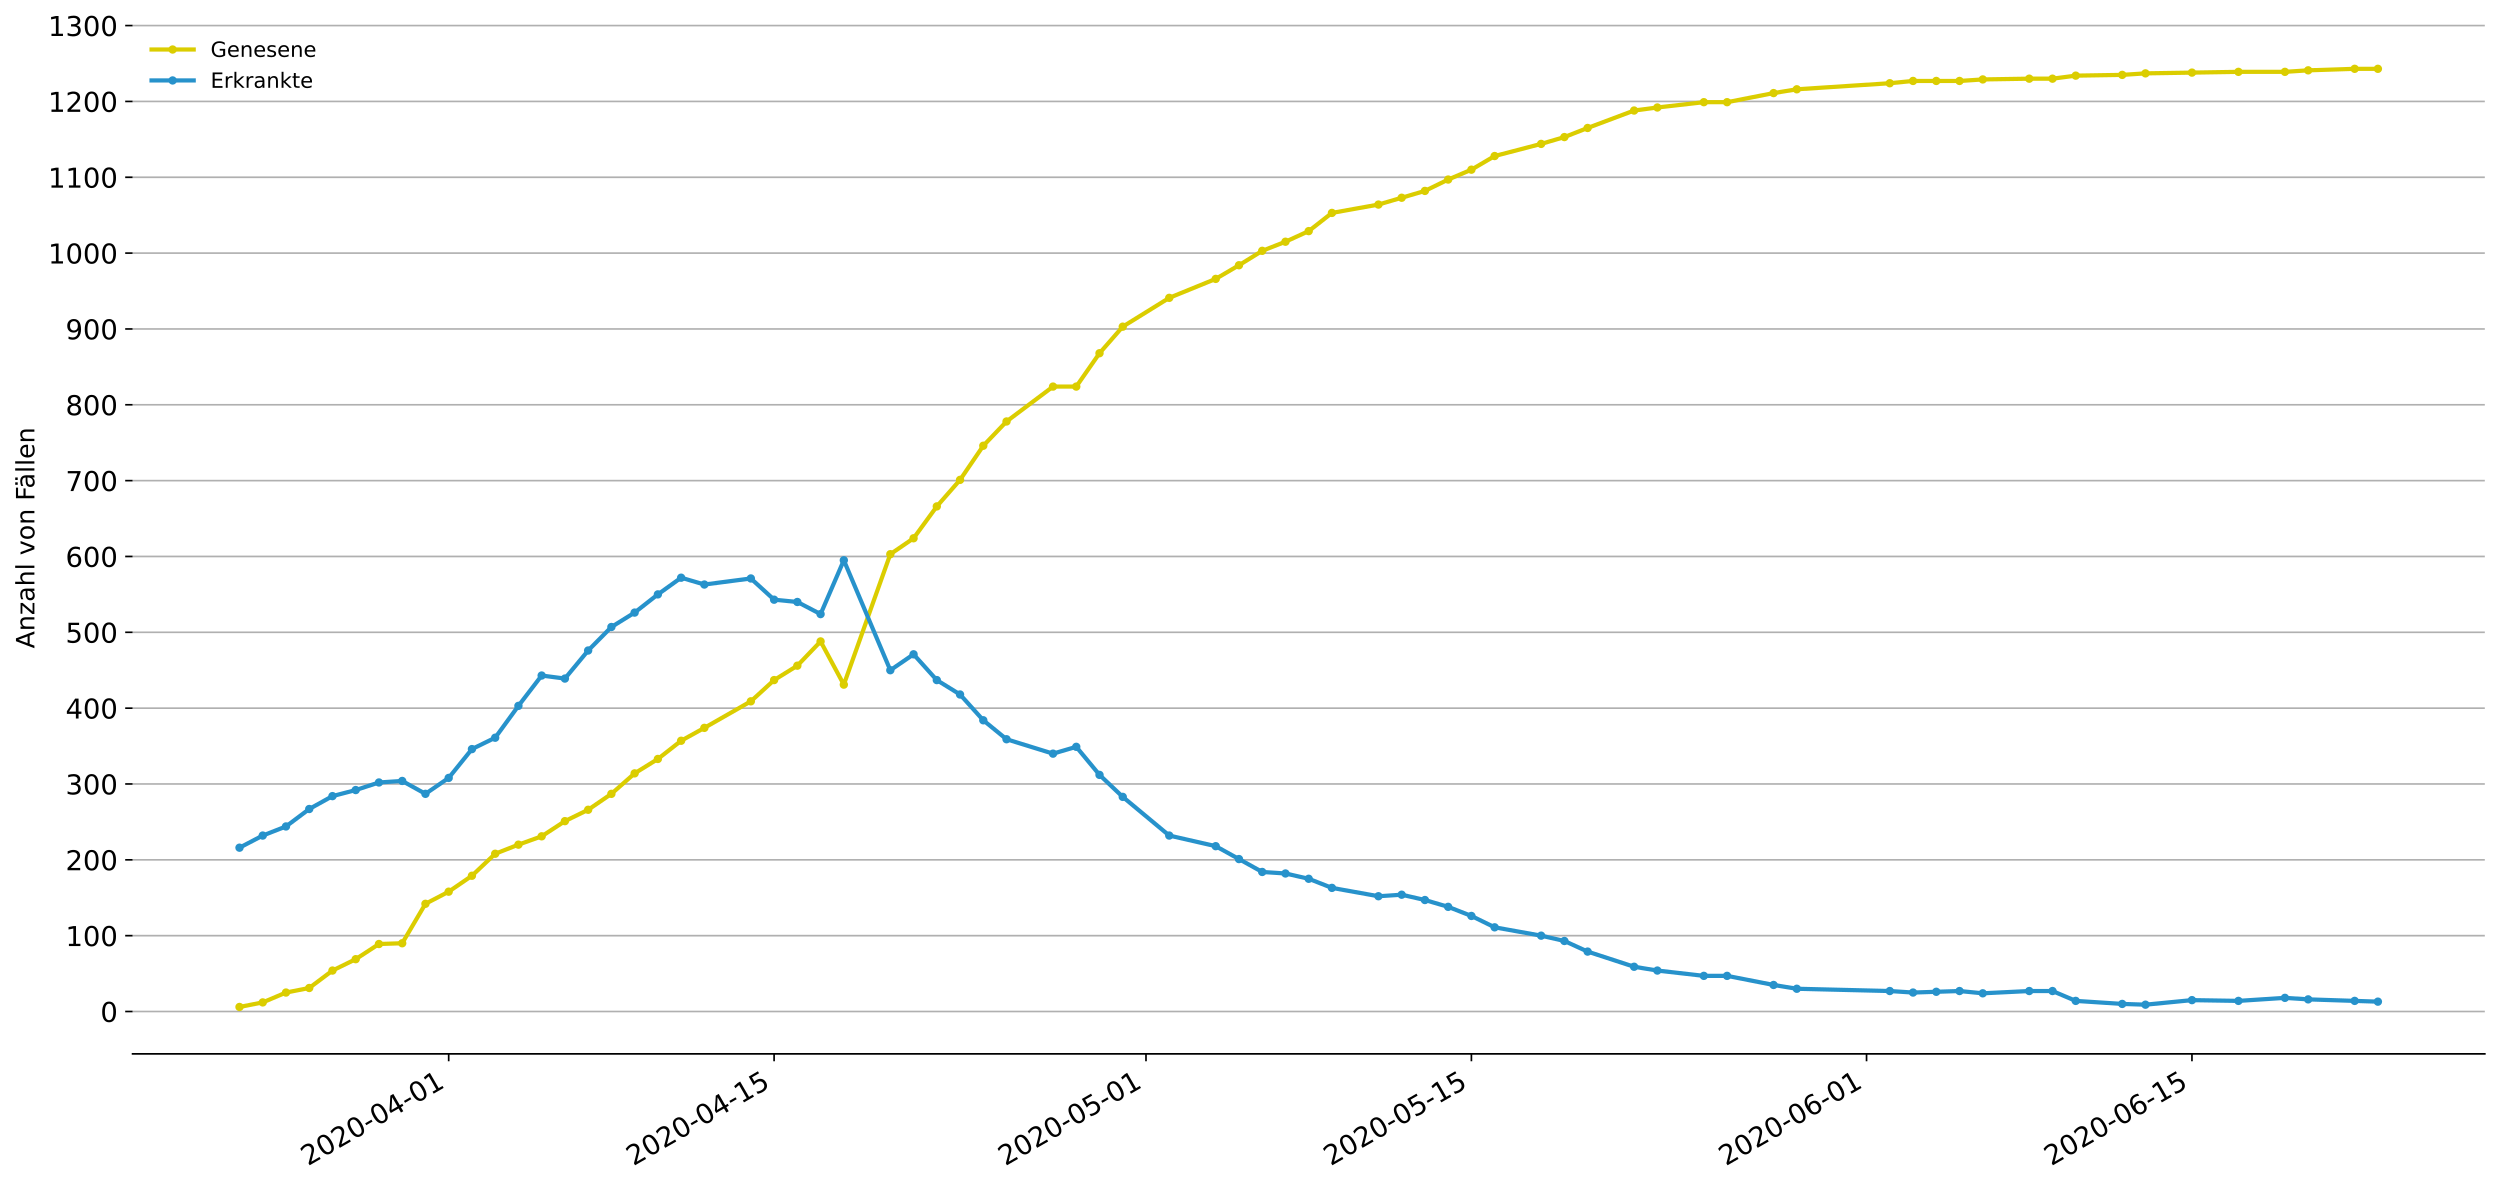 <?xml version="1.0" encoding="utf-8" standalone="no"?>
<!DOCTYPE svg PUBLIC "-//W3C//DTD SVG 1.1//EN"
  "http://www.w3.org/Graphics/SVG/1.1/DTD/svg11.dtd">
<!-- Created with matplotlib (https://matplotlib.org/) -->
<svg height="562.865pt" version="1.1" viewBox="0 0 1186.099 562.865" width="1186.099pt" xmlns="http://www.w3.org/2000/svg" xmlns:xlink="http://www.w3.org/1999/xlink">
 <defs>
  <style type="text/css">
*{stroke-linecap:butt;stroke-linejoin:round;}
  </style>
 </defs>
 <g id="figure_1">
  <g id="patch_1">
   <path d="M 0 562.865 
L 1186.099 562.865 
L 1186.099 0 
L 0 0 
z
" style="fill:#ffffff;"/>
  </g>
  <g id="axes_1">
   <g id="patch_2">
    <path d="M 62.899 499.994 
L 1178.899 499.994 
L 1178.899 10.394 
L 62.899 10.394 
z
" style="fill:#ffffff;"/>
   </g>
   <g id="matplotlib.axis_1">
    <g id="xtick_1">
     <g id="line2d_1">
      <defs>
       <path d="M 0 0 
L 0 3.5 
" id="me8a13b456d" style="stroke:#000000;stroke-width:0.8;"/>
      </defs>
      <g>
       <use style="stroke:#000000;stroke-width:0.8;" x="212.875" xlink:href="#me8a13b456d" y="499.994"/>
      </g>
     </g>
     <g id="text_1">
      <!-- 2020-04-01 -->
      <defs>
       <path d="M 19.188 8.297 
L 53.609 8.297 
L 53.609 0 
L 7.328 0 
L 7.328 8.297 
Q 12.938 14.109 22.625 23.891 
Q 32.328 33.688 34.812 36.531 
Q 39.547 41.844 41.422 45.531 
Q 43.312 49.219 43.312 52.781 
Q 43.312 58.594 39.234 62.25 
Q 35.156 65.922 28.609 65.922 
Q 23.969 65.922 18.812 64.312 
Q 13.672 62.703 7.812 59.422 
L 7.812 69.391 
Q 13.766 71.781 18.938 73 
Q 24.125 74.219 28.422 74.219 
Q 39.75 74.219 46.484 68.547 
Q 53.219 62.891 53.219 53.422 
Q 53.219 48.922 51.531 44.891 
Q 49.859 40.875 45.406 35.406 
Q 44.188 33.984 37.641 27.219 
Q 31.109 20.453 19.188 8.297 
z
" id="DejaVuSans-50"/>
       <path d="M 31.781 66.406 
Q 24.172 66.406 20.328 58.906 
Q 16.5 51.422 16.5 36.375 
Q 16.5 21.391 20.328 13.891 
Q 24.172 6.391 31.781 6.391 
Q 39.453 6.391 43.281 13.891 
Q 47.125 21.391 47.125 36.375 
Q 47.125 51.422 43.281 58.906 
Q 39.453 66.406 31.781 66.406 
z
M 31.781 74.219 
Q 44.047 74.219 50.516 64.516 
Q 56.984 54.828 56.984 36.375 
Q 56.984 17.969 50.516 8.266 
Q 44.047 -1.422 31.781 -1.422 
Q 19.531 -1.422 13.062 8.266 
Q 6.594 17.969 6.594 36.375 
Q 6.594 54.828 13.062 64.516 
Q 19.531 74.219 31.781 74.219 
z
" id="DejaVuSans-48"/>
       <path d="M 4.891 31.391 
L 31.203 31.391 
L 31.203 23.391 
L 4.891 23.391 
z
" id="DejaVuSans-45"/>
       <path d="M 37.797 64.312 
L 12.891 25.391 
L 37.797 25.391 
z
M 35.203 72.906 
L 47.609 72.906 
L 47.609 25.391 
L 58.016 25.391 
L 58.016 17.188 
L 47.609 17.188 
L 47.609 0 
L 37.797 0 
L 37.797 17.188 
L 4.891 17.188 
L 4.891 26.703 
z
" id="DejaVuSans-52"/>
       <path d="M 12.406 8.297 
L 28.516 8.297 
L 28.516 63.922 
L 10.984 60.406 
L 10.984 69.391 
L 28.422 72.906 
L 38.281 72.906 
L 38.281 8.297 
L 54.391 8.297 
L 54.391 0 
L 12.406 0 
z
" id="DejaVuSans-49"/>
      </defs>
      <g transform="translate(146.095 553.324)rotate(-30)scale(0.13 -0.13)">
       <use xlink:href="#DejaVuSans-50"/>
       <use x="63.623" xlink:href="#DejaVuSans-48"/>
       <use x="127.246" xlink:href="#DejaVuSans-50"/>
       <use x="190.869" xlink:href="#DejaVuSans-48"/>
       <use x="254.492" xlink:href="#DejaVuSans-45"/>
       <use x="290.576" xlink:href="#DejaVuSans-48"/>
       <use x="354.199" xlink:href="#DejaVuSans-52"/>
       <use x="417.822" xlink:href="#DejaVuSans-45"/>
       <use x="453.906" xlink:href="#DejaVuSans-48"/>
       <use x="517.529" xlink:href="#DejaVuSans-49"/>
      </g>
     </g>
    </g>
    <g id="xtick_2">
     <g id="line2d_2">
      <g>
       <use style="stroke:#000000;stroke-width:0.8;" x="367.262" xlink:href="#me8a13b456d" y="499.994"/>
      </g>
     </g>
     <g id="text_2">
      <!-- 2020-04-15 -->
      <defs>
       <path d="M 10.797 72.906 
L 49.516 72.906 
L 49.516 64.594 
L 19.828 64.594 
L 19.828 46.734 
Q 21.969 47.469 24.109 47.828 
Q 26.266 48.188 28.422 48.188 
Q 40.625 48.188 47.75 41.5 
Q 54.891 34.812 54.891 23.391 
Q 54.891 11.625 47.562 5.094 
Q 40.234 -1.422 26.906 -1.422 
Q 22.312 -1.422 17.547 -0.641 
Q 12.797 0.141 7.719 1.703 
L 7.719 11.625 
Q 12.109 9.234 16.797 8.062 
Q 21.484 6.891 26.703 6.891 
Q 35.156 6.891 40.078 11.328 
Q 45.016 15.766 45.016 23.391 
Q 45.016 31 40.078 35.438 
Q 35.156 39.891 26.703 39.891 
Q 22.75 39.891 18.812 39.016 
Q 14.891 38.141 10.797 36.281 
z
" id="DejaVuSans-53"/>
      </defs>
      <g transform="translate(300.482 553.324)rotate(-30)scale(0.13 -0.13)">
       <use xlink:href="#DejaVuSans-50"/>
       <use x="63.623" xlink:href="#DejaVuSans-48"/>
       <use x="127.246" xlink:href="#DejaVuSans-50"/>
       <use x="190.869" xlink:href="#DejaVuSans-48"/>
       <use x="254.492" xlink:href="#DejaVuSans-45"/>
       <use x="290.576" xlink:href="#DejaVuSans-48"/>
       <use x="354.199" xlink:href="#DejaVuSans-52"/>
       <use x="417.822" xlink:href="#DejaVuSans-45"/>
       <use x="453.906" xlink:href="#DejaVuSans-49"/>
       <use x="517.529" xlink:href="#DejaVuSans-53"/>
      </g>
     </g>
    </g>
    <g id="xtick_3">
     <g id="line2d_3">
      <g>
       <use style="stroke:#000000;stroke-width:0.8;" x="543.705" xlink:href="#me8a13b456d" y="499.994"/>
      </g>
     </g>
     <g id="text_3">
      <!-- 2020-05-01 -->
      <g transform="translate(476.925 553.324)rotate(-30)scale(0.13 -0.13)">
       <use xlink:href="#DejaVuSans-50"/>
       <use x="63.623" xlink:href="#DejaVuSans-48"/>
       <use x="127.246" xlink:href="#DejaVuSans-50"/>
       <use x="190.869" xlink:href="#DejaVuSans-48"/>
       <use x="254.492" xlink:href="#DejaVuSans-45"/>
       <use x="290.576" xlink:href="#DejaVuSans-48"/>
       <use x="354.199" xlink:href="#DejaVuSans-53"/>
       <use x="417.822" xlink:href="#DejaVuSans-45"/>
       <use x="453.906" xlink:href="#DejaVuSans-48"/>
       <use x="517.529" xlink:href="#DejaVuSans-49"/>
      </g>
     </g>
    </g>
    <g id="xtick_4">
     <g id="line2d_4">
      <g>
       <use style="stroke:#000000;stroke-width:0.8;" x="698.092" xlink:href="#me8a13b456d" y="499.994"/>
      </g>
     </g>
     <g id="text_4">
      <!-- 2020-05-15 -->
      <g transform="translate(631.312 553.324)rotate(-30)scale(0.13 -0.13)">
       <use xlink:href="#DejaVuSans-50"/>
       <use x="63.623" xlink:href="#DejaVuSans-48"/>
       <use x="127.246" xlink:href="#DejaVuSans-50"/>
       <use x="190.869" xlink:href="#DejaVuSans-48"/>
       <use x="254.492" xlink:href="#DejaVuSans-45"/>
       <use x="290.576" xlink:href="#DejaVuSans-48"/>
       <use x="354.199" xlink:href="#DejaVuSans-53"/>
       <use x="417.822" xlink:href="#DejaVuSans-45"/>
       <use x="453.906" xlink:href="#DejaVuSans-49"/>
       <use x="517.529" xlink:href="#DejaVuSans-53"/>
      </g>
     </g>
    </g>
    <g id="xtick_5">
     <g id="line2d_5">
      <g>
       <use style="stroke:#000000;stroke-width:0.8;" x="885.563" xlink:href="#me8a13b456d" y="499.994"/>
      </g>
     </g>
     <g id="text_5">
      <!-- 2020-06-01 -->
      <defs>
       <path d="M 33.016 40.375 
Q 26.375 40.375 22.484 35.828 
Q 18.609 31.297 18.609 23.391 
Q 18.609 15.531 22.484 10.953 
Q 26.375 6.391 33.016 6.391 
Q 39.656 6.391 43.531 10.953 
Q 47.406 15.531 47.406 23.391 
Q 47.406 31.297 43.531 35.828 
Q 39.656 40.375 33.016 40.375 
z
M 52.594 71.297 
L 52.594 62.312 
Q 48.875 64.062 45.094 64.984 
Q 41.312 65.922 37.594 65.922 
Q 27.828 65.922 22.672 59.328 
Q 17.531 52.734 16.797 39.406 
Q 19.672 43.656 24.016 45.922 
Q 28.375 48.188 33.594 48.188 
Q 44.578 48.188 50.953 41.516 
Q 57.328 34.859 57.328 23.391 
Q 57.328 12.156 50.688 5.359 
Q 44.047 -1.422 33.016 -1.422 
Q 20.359 -1.422 13.672 8.266 
Q 6.984 17.969 6.984 36.375 
Q 6.984 53.656 15.188 63.938 
Q 23.391 74.219 37.203 74.219 
Q 40.922 74.219 44.703 73.484 
Q 48.484 72.75 52.594 71.297 
z
" id="DejaVuSans-54"/>
      </defs>
      <g transform="translate(818.782 553.324)rotate(-30)scale(0.13 -0.13)">
       <use xlink:href="#DejaVuSans-50"/>
       <use x="63.623" xlink:href="#DejaVuSans-48"/>
       <use x="127.246" xlink:href="#DejaVuSans-50"/>
       <use x="190.869" xlink:href="#DejaVuSans-48"/>
       <use x="254.492" xlink:href="#DejaVuSans-45"/>
       <use x="290.576" xlink:href="#DejaVuSans-48"/>
       <use x="354.199" xlink:href="#DejaVuSans-54"/>
       <use x="417.822" xlink:href="#DejaVuSans-45"/>
       <use x="453.906" xlink:href="#DejaVuSans-48"/>
       <use x="517.529" xlink:href="#DejaVuSans-49"/>
      </g>
     </g>
    </g>
    <g id="xtick_6">
     <g id="line2d_6">
      <g>
       <use style="stroke:#000000;stroke-width:0.8;" x="1039.95" xlink:href="#me8a13b456d" y="499.994"/>
      </g>
     </g>
     <g id="text_6">
      <!-- 2020-06-15 -->
      <g transform="translate(973.17 553.324)rotate(-30)scale(0.13 -0.13)">
       <use xlink:href="#DejaVuSans-50"/>
       <use x="63.623" xlink:href="#DejaVuSans-48"/>
       <use x="127.246" xlink:href="#DejaVuSans-50"/>
       <use x="190.869" xlink:href="#DejaVuSans-48"/>
       <use x="254.492" xlink:href="#DejaVuSans-45"/>
       <use x="290.576" xlink:href="#DejaVuSans-48"/>
       <use x="354.199" xlink:href="#DejaVuSans-54"/>
       <use x="417.822" xlink:href="#DejaVuSans-45"/>
       <use x="453.906" xlink:href="#DejaVuSans-49"/>
       <use x="517.529" xlink:href="#DejaVuSans-53"/>
      </g>
     </g>
    </g>
   </g>
   <g id="matplotlib.axis_2">
    <g id="ytick_1">
     <g id="line2d_7">
      <path clip-path="url(#pdbcb5ddb9e)" d="M 62.899 479.898 
L 1178.899 479.898 
" style="fill:none;stroke:#b0b0b0;stroke-linecap:square;stroke-width:0.8;"/>
     </g>
     <g id="line2d_8">
      <defs>
       <path d="M 0 0 
L -3.5 0 
" id="madcd95991e" style="stroke:#000000;stroke-width:0.8;"/>
      </defs>
      <g>
       <use style="stroke:#000000;stroke-width:0.8;" x="62.899" xlink:href="#madcd95991e" y="479.898"/>
      </g>
     </g>
     <g id="text_7">
      <!-- 0 -->
      <g transform="translate(47.627 484.837)scale(0.13 -0.13)">
       <use xlink:href="#DejaVuSans-48"/>
      </g>
     </g>
    </g>
    <g id="ytick_2">
     <g id="line2d_9">
      <path clip-path="url(#pdbcb5ddb9e)" d="M 62.899 443.917 
L 1178.899 443.917 
" style="fill:none;stroke:#b0b0b0;stroke-linecap:square;stroke-width:0.8;"/>
     </g>
     <g id="line2d_10">
      <g>
       <use style="stroke:#000000;stroke-width:0.8;" x="62.899" xlink:href="#madcd95991e" y="443.917"/>
      </g>
     </g>
     <g id="text_8">
      <!-- 100 -->
      <g transform="translate(31.085 448.856)scale(0.13 -0.13)">
       <use xlink:href="#DejaVuSans-49"/>
       <use x="63.623" xlink:href="#DejaVuSans-48"/>
       <use x="127.246" xlink:href="#DejaVuSans-48"/>
      </g>
     </g>
    </g>
    <g id="ytick_3">
     <g id="line2d_11">
      <path clip-path="url(#pdbcb5ddb9e)" d="M 62.899 407.935 
L 1178.899 407.935 
" style="fill:none;stroke:#b0b0b0;stroke-linecap:square;stroke-width:0.8;"/>
     </g>
     <g id="line2d_12">
      <g>
       <use style="stroke:#000000;stroke-width:0.8;" x="62.899" xlink:href="#madcd95991e" y="407.935"/>
      </g>
     </g>
     <g id="text_9">
      <!-- 200 -->
      <g transform="translate(31.085 412.874)scale(0.13 -0.13)">
       <use xlink:href="#DejaVuSans-50"/>
       <use x="63.623" xlink:href="#DejaVuSans-48"/>
       <use x="127.246" xlink:href="#DejaVuSans-48"/>
      </g>
     </g>
    </g>
    <g id="ytick_4">
     <g id="line2d_13">
      <path clip-path="url(#pdbcb5ddb9e)" d="M 62.899 371.954 
L 1178.899 371.954 
" style="fill:none;stroke:#b0b0b0;stroke-linecap:square;stroke-width:0.8;"/>
     </g>
     <g id="line2d_14">
      <g>
       <use style="stroke:#000000;stroke-width:0.8;" x="62.899" xlink:href="#madcd95991e" y="371.954"/>
      </g>
     </g>
     <g id="text_10">
      <!-- 300 -->
      <defs>
       <path d="M 40.578 39.312 
Q 47.656 37.797 51.625 33 
Q 55.609 28.219 55.609 21.188 
Q 55.609 10.406 48.188 4.484 
Q 40.766 -1.422 27.094 -1.422 
Q 22.516 -1.422 17.656 -0.516 
Q 12.797 0.391 7.625 2.203 
L 7.625 11.719 
Q 11.719 9.328 16.594 8.109 
Q 21.484 6.891 26.812 6.891 
Q 36.078 6.891 40.938 10.547 
Q 45.797 14.203 45.797 21.188 
Q 45.797 27.641 41.281 31.266 
Q 36.766 34.906 28.719 34.906 
L 20.219 34.906 
L 20.219 43.016 
L 29.109 43.016 
Q 36.375 43.016 40.234 45.922 
Q 44.094 48.828 44.094 54.297 
Q 44.094 59.906 40.109 62.906 
Q 36.141 65.922 28.719 65.922 
Q 24.656 65.922 20.016 65.031 
Q 15.375 64.156 9.812 62.312 
L 9.812 71.094 
Q 15.438 72.656 20.344 73.438 
Q 25.25 74.219 29.594 74.219 
Q 40.828 74.219 47.359 69.109 
Q 53.906 64.016 53.906 55.328 
Q 53.906 49.266 50.438 45.094 
Q 46.969 40.922 40.578 39.312 
z
" id="DejaVuSans-51"/>
      </defs>
      <g transform="translate(31.085 376.893)scale(0.13 -0.13)">
       <use xlink:href="#DejaVuSans-51"/>
       <use x="63.623" xlink:href="#DejaVuSans-48"/>
       <use x="127.246" xlink:href="#DejaVuSans-48"/>
      </g>
     </g>
    </g>
    <g id="ytick_5">
     <g id="line2d_15">
      <path clip-path="url(#pdbcb5ddb9e)" d="M 62.899 335.972 
L 1178.899 335.972 
" style="fill:none;stroke:#b0b0b0;stroke-linecap:square;stroke-width:0.8;"/>
     </g>
     <g id="line2d_16">
      <g>
       <use style="stroke:#000000;stroke-width:0.8;" x="62.899" xlink:href="#madcd95991e" y="335.972"/>
      </g>
     </g>
     <g id="text_11">
      <!-- 400 -->
      <g transform="translate(31.085 340.911)scale(0.13 -0.13)">
       <use xlink:href="#DejaVuSans-52"/>
       <use x="63.623" xlink:href="#DejaVuSans-48"/>
       <use x="127.246" xlink:href="#DejaVuSans-48"/>
      </g>
     </g>
    </g>
    <g id="ytick_6">
     <g id="line2d_17">
      <path clip-path="url(#pdbcb5ddb9e)" d="M 62.899 299.991 
L 1178.899 299.991 
" style="fill:none;stroke:#b0b0b0;stroke-linecap:square;stroke-width:0.8;"/>
     </g>
     <g id="line2d_18">
      <g>
       <use style="stroke:#000000;stroke-width:0.8;" x="62.899" xlink:href="#madcd95991e" y="299.991"/>
      </g>
     </g>
     <g id="text_12">
      <!-- 500 -->
      <g transform="translate(31.085 304.93)scale(0.13 -0.13)">
       <use xlink:href="#DejaVuSans-53"/>
       <use x="63.623" xlink:href="#DejaVuSans-48"/>
       <use x="127.246" xlink:href="#DejaVuSans-48"/>
      </g>
     </g>
    </g>
    <g id="ytick_7">
     <g id="line2d_19">
      <path clip-path="url(#pdbcb5ddb9e)" d="M 62.899 264.009 
L 1178.899 264.009 
" style="fill:none;stroke:#b0b0b0;stroke-linecap:square;stroke-width:0.8;"/>
     </g>
     <g id="line2d_20">
      <g>
       <use style="stroke:#000000;stroke-width:0.8;" x="62.899" xlink:href="#madcd95991e" y="264.009"/>
      </g>
     </g>
     <g id="text_13">
      <!-- 600 -->
      <g transform="translate(31.085 268.948)scale(0.13 -0.13)">
       <use xlink:href="#DejaVuSans-54"/>
       <use x="63.623" xlink:href="#DejaVuSans-48"/>
       <use x="127.246" xlink:href="#DejaVuSans-48"/>
      </g>
     </g>
    </g>
    <g id="ytick_8">
     <g id="line2d_21">
      <path clip-path="url(#pdbcb5ddb9e)" d="M 62.899 228.028 
L 1178.899 228.028 
" style="fill:none;stroke:#b0b0b0;stroke-linecap:square;stroke-width:0.8;"/>
     </g>
     <g id="line2d_22">
      <g>
       <use style="stroke:#000000;stroke-width:0.8;" x="62.899" xlink:href="#madcd95991e" y="228.028"/>
      </g>
     </g>
     <g id="text_14">
      <!-- 700 -->
      <defs>
       <path d="M 8.203 72.906 
L 55.078 72.906 
L 55.078 68.703 
L 28.609 0 
L 18.312 0 
L 43.219 64.594 
L 8.203 64.594 
z
" id="DejaVuSans-55"/>
      </defs>
      <g transform="translate(31.085 232.967)scale(0.13 -0.13)">
       <use xlink:href="#DejaVuSans-55"/>
       <use x="63.623" xlink:href="#DejaVuSans-48"/>
       <use x="127.246" xlink:href="#DejaVuSans-48"/>
      </g>
     </g>
    </g>
    <g id="ytick_9">
     <g id="line2d_23">
      <path clip-path="url(#pdbcb5ddb9e)" d="M 62.899 192.046 
L 1178.899 192.046 
" style="fill:none;stroke:#b0b0b0;stroke-linecap:square;stroke-width:0.8;"/>
     </g>
     <g id="line2d_24">
      <g>
       <use style="stroke:#000000;stroke-width:0.8;" x="62.899" xlink:href="#madcd95991e" y="192.046"/>
      </g>
     </g>
     <g id="text_15">
      <!-- 800 -->
      <defs>
       <path d="M 31.781 34.625 
Q 24.75 34.625 20.719 30.859 
Q 16.703 27.094 16.703 20.516 
Q 16.703 13.922 20.719 10.156 
Q 24.75 6.391 31.781 6.391 
Q 38.812 6.391 42.859 10.172 
Q 46.922 13.969 46.922 20.516 
Q 46.922 27.094 42.891 30.859 
Q 38.875 34.625 31.781 34.625 
z
M 21.922 38.812 
Q 15.578 40.375 12.031 44.719 
Q 8.5 49.078 8.5 55.328 
Q 8.5 64.062 14.719 69.141 
Q 20.953 74.219 31.781 74.219 
Q 42.672 74.219 48.875 69.141 
Q 55.078 64.062 55.078 55.328 
Q 55.078 49.078 51.531 44.719 
Q 48 40.375 41.703 38.812 
Q 48.828 37.156 52.797 32.312 
Q 56.781 27.484 56.781 20.516 
Q 56.781 9.906 50.312 4.234 
Q 43.844 -1.422 31.781 -1.422 
Q 19.734 -1.422 13.25 4.234 
Q 6.781 9.906 6.781 20.516 
Q 6.781 27.484 10.781 32.312 
Q 14.797 37.156 21.922 38.812 
z
M 18.312 54.391 
Q 18.312 48.734 21.844 45.562 
Q 25.391 42.391 31.781 42.391 
Q 38.141 42.391 41.719 45.562 
Q 45.312 48.734 45.312 54.391 
Q 45.312 60.062 41.719 63.234 
Q 38.141 66.406 31.781 66.406 
Q 25.391 66.406 21.844 63.234 
Q 18.312 60.062 18.312 54.391 
z
" id="DejaVuSans-56"/>
      </defs>
      <g transform="translate(31.085 196.985)scale(0.13 -0.13)">
       <use xlink:href="#DejaVuSans-56"/>
       <use x="63.623" xlink:href="#DejaVuSans-48"/>
       <use x="127.246" xlink:href="#DejaVuSans-48"/>
      </g>
     </g>
    </g>
    <g id="ytick_10">
     <g id="line2d_25">
      <path clip-path="url(#pdbcb5ddb9e)" d="M 62.899 156.065 
L 1178.899 156.065 
" style="fill:none;stroke:#b0b0b0;stroke-linecap:square;stroke-width:0.8;"/>
     </g>
     <g id="line2d_26">
      <g>
       <use style="stroke:#000000;stroke-width:0.8;" x="62.899" xlink:href="#madcd95991e" y="156.065"/>
      </g>
     </g>
     <g id="text_16">
      <!-- 900 -->
      <defs>
       <path d="M 10.984 1.516 
L 10.984 10.5 
Q 14.703 8.734 18.5 7.812 
Q 22.312 6.891 25.984 6.891 
Q 35.75 6.891 40.891 13.453 
Q 46.047 20.016 46.781 33.406 
Q 43.953 29.203 39.594 26.953 
Q 35.25 24.703 29.984 24.703 
Q 19.047 24.703 12.672 31.312 
Q 6.297 37.938 6.297 49.422 
Q 6.297 60.641 12.938 67.422 
Q 19.578 74.219 30.609 74.219 
Q 43.266 74.219 49.922 64.516 
Q 56.594 54.828 56.594 36.375 
Q 56.594 19.141 48.406 8.859 
Q 40.234 -1.422 26.422 -1.422 
Q 22.703 -1.422 18.891 -0.688 
Q 15.094 0.047 10.984 1.516 
z
M 30.609 32.422 
Q 37.25 32.422 41.125 36.953 
Q 45.016 41.5 45.016 49.422 
Q 45.016 57.281 41.125 61.844 
Q 37.25 66.406 30.609 66.406 
Q 23.969 66.406 20.094 61.844 
Q 16.219 57.281 16.219 49.422 
Q 16.219 41.5 20.094 36.953 
Q 23.969 32.422 30.609 32.422 
z
" id="DejaVuSans-57"/>
      </defs>
      <g transform="translate(31.085 161.004)scale(0.13 -0.13)">
       <use xlink:href="#DejaVuSans-57"/>
       <use x="63.623" xlink:href="#DejaVuSans-48"/>
       <use x="127.246" xlink:href="#DejaVuSans-48"/>
      </g>
     </g>
    </g>
    <g id="ytick_11">
     <g id="line2d_27">
      <path clip-path="url(#pdbcb5ddb9e)" d="M 62.899 120.083 
L 1178.899 120.083 
" style="fill:none;stroke:#b0b0b0;stroke-linecap:square;stroke-width:0.8;"/>
     </g>
     <g id="line2d_28">
      <g>
       <use style="stroke:#000000;stroke-width:0.8;" x="62.899" xlink:href="#madcd95991e" y="120.083"/>
      </g>
     </g>
     <g id="text_17">
      <!-- 1000 -->
      <g transform="translate(22.814 125.022)scale(0.13 -0.13)">
       <use xlink:href="#DejaVuSans-49"/>
       <use x="63.623" xlink:href="#DejaVuSans-48"/>
       <use x="127.246" xlink:href="#DejaVuSans-48"/>
       <use x="190.869" xlink:href="#DejaVuSans-48"/>
      </g>
     </g>
    </g>
    <g id="ytick_12">
     <g id="line2d_29">
      <path clip-path="url(#pdbcb5ddb9e)" d="M 62.899 84.102 
L 1178.899 84.102 
" style="fill:none;stroke:#b0b0b0;stroke-linecap:square;stroke-width:0.8;"/>
     </g>
     <g id="line2d_30">
      <g>
       <use style="stroke:#000000;stroke-width:0.8;" x="62.899" xlink:href="#madcd95991e" y="84.102"/>
      </g>
     </g>
     <g id="text_18">
      <!-- 1100 -->
      <g transform="translate(22.814 89.041)scale(0.13 -0.13)">
       <use xlink:href="#DejaVuSans-49"/>
       <use x="63.623" xlink:href="#DejaVuSans-49"/>
       <use x="127.246" xlink:href="#DejaVuSans-48"/>
       <use x="190.869" xlink:href="#DejaVuSans-48"/>
      </g>
     </g>
    </g>
    <g id="ytick_13">
     <g id="line2d_31">
      <path clip-path="url(#pdbcb5ddb9e)" d="M 62.899 48.12 
L 1178.899 48.12 
" style="fill:none;stroke:#b0b0b0;stroke-linecap:square;stroke-width:0.8;"/>
     </g>
     <g id="line2d_32">
      <g>
       <use style="stroke:#000000;stroke-width:0.8;" x="62.899" xlink:href="#madcd95991e" y="48.12"/>
      </g>
     </g>
     <g id="text_19">
      <!-- 1200 -->
      <g transform="translate(22.814 53.059)scale(0.13 -0.13)">
       <use xlink:href="#DejaVuSans-49"/>
       <use x="63.623" xlink:href="#DejaVuSans-50"/>
       <use x="127.246" xlink:href="#DejaVuSans-48"/>
       <use x="190.869" xlink:href="#DejaVuSans-48"/>
      </g>
     </g>
    </g>
    <g id="ytick_14">
     <g id="line2d_33">
      <path clip-path="url(#pdbcb5ddb9e)" d="M 62.899 12.139 
L 1178.899 12.139 
" style="fill:none;stroke:#b0b0b0;stroke-linecap:square;stroke-width:0.8;"/>
     </g>
     <g id="line2d_34">
      <g>
       <use style="stroke:#000000;stroke-width:0.8;" x="62.899" xlink:href="#madcd95991e" y="12.139"/>
      </g>
     </g>
     <g id="text_20">
      <!-- 1300 -->
      <g transform="translate(22.814 17.078)scale(0.13 -0.13)">
       <use xlink:href="#DejaVuSans-49"/>
       <use x="63.623" xlink:href="#DejaVuSans-51"/>
       <use x="127.246" xlink:href="#DejaVuSans-48"/>
       <use x="190.869" xlink:href="#DejaVuSans-48"/>
      </g>
     </g>
    </g>
    <g id="text_21">
     <!-- Anzahl von Fällen -->
     <defs>
      <path d="M 34.188 63.188 
L 20.797 26.906 
L 47.609 26.906 
z
M 28.609 72.906 
L 39.797 72.906 
L 67.578 0 
L 57.328 0 
L 50.688 18.703 
L 17.828 18.703 
L 11.188 0 
L 0.781 0 
z
" id="DejaVuSans-65"/>
      <path d="M 54.891 33.016 
L 54.891 0 
L 45.906 0 
L 45.906 32.719 
Q 45.906 40.484 42.875 44.328 
Q 39.844 48.188 33.797 48.188 
Q 26.516 48.188 22.312 43.547 
Q 18.109 38.922 18.109 30.906 
L 18.109 0 
L 9.078 0 
L 9.078 54.688 
L 18.109 54.688 
L 18.109 46.188 
Q 21.344 51.125 25.703 53.562 
Q 30.078 56 35.797 56 
Q 45.219 56 50.047 50.172 
Q 54.891 44.344 54.891 33.016 
z
" id="DejaVuSans-110"/>
      <path d="M 5.516 54.688 
L 48.188 54.688 
L 48.188 46.484 
L 14.406 7.172 
L 48.188 7.172 
L 48.188 0 
L 4.297 0 
L 4.297 8.203 
L 38.094 47.516 
L 5.516 47.516 
z
" id="DejaVuSans-122"/>
      <path d="M 34.281 27.484 
Q 23.391 27.484 19.188 25 
Q 14.984 22.516 14.984 16.5 
Q 14.984 11.719 18.141 8.906 
Q 21.297 6.109 26.703 6.109 
Q 34.188 6.109 38.703 11.406 
Q 43.219 16.703 43.219 25.484 
L 43.219 27.484 
z
M 52.203 31.203 
L 52.203 0 
L 43.219 0 
L 43.219 8.297 
Q 40.141 3.328 35.547 0.953 
Q 30.953 -1.422 24.312 -1.422 
Q 15.922 -1.422 10.953 3.297 
Q 6 8.016 6 15.922 
Q 6 25.141 12.172 29.828 
Q 18.359 34.516 30.609 34.516 
L 43.219 34.516 
L 43.219 35.406 
Q 43.219 41.609 39.141 45 
Q 35.062 48.391 27.688 48.391 
Q 23 48.391 18.547 47.266 
Q 14.109 46.141 10.016 43.891 
L 10.016 52.203 
Q 14.938 54.109 19.578 55.047 
Q 24.219 56 28.609 56 
Q 40.484 56 46.344 49.844 
Q 52.203 43.703 52.203 31.203 
z
" id="DejaVuSans-97"/>
      <path d="M 54.891 33.016 
L 54.891 0 
L 45.906 0 
L 45.906 32.719 
Q 45.906 40.484 42.875 44.328 
Q 39.844 48.188 33.797 48.188 
Q 26.516 48.188 22.312 43.547 
Q 18.109 38.922 18.109 30.906 
L 18.109 0 
L 9.078 0 
L 9.078 75.984 
L 18.109 75.984 
L 18.109 46.188 
Q 21.344 51.125 25.703 53.562 
Q 30.078 56 35.797 56 
Q 45.219 56 50.047 50.172 
Q 54.891 44.344 54.891 33.016 
z
" id="DejaVuSans-104"/>
      <path d="M 9.422 75.984 
L 18.406 75.984 
L 18.406 0 
L 9.422 0 
z
" id="DejaVuSans-108"/>
      <path id="DejaVuSans-32"/>
      <path d="M 2.984 54.688 
L 12.5 54.688 
L 29.594 8.797 
L 46.688 54.688 
L 56.203 54.688 
L 35.688 0 
L 23.484 0 
z
" id="DejaVuSans-118"/>
      <path d="M 30.609 48.391 
Q 23.391 48.391 19.188 42.75 
Q 14.984 37.109 14.984 27.297 
Q 14.984 17.484 19.156 11.844 
Q 23.344 6.203 30.609 6.203 
Q 37.797 6.203 41.984 11.859 
Q 46.188 17.531 46.188 27.297 
Q 46.188 37.016 41.984 42.703 
Q 37.797 48.391 30.609 48.391 
z
M 30.609 56 
Q 42.328 56 49.016 48.375 
Q 55.719 40.766 55.719 27.297 
Q 55.719 13.875 49.016 6.219 
Q 42.328 -1.422 30.609 -1.422 
Q 18.844 -1.422 12.172 6.219 
Q 5.516 13.875 5.516 27.297 
Q 5.516 40.766 12.172 48.375 
Q 18.844 56 30.609 56 
z
" id="DejaVuSans-111"/>
      <path d="M 9.812 72.906 
L 51.703 72.906 
L 51.703 64.594 
L 19.672 64.594 
L 19.672 43.109 
L 48.578 43.109 
L 48.578 34.812 
L 19.672 34.812 
L 19.672 0 
L 9.812 0 
z
" id="DejaVuSans-70"/>
      <path d="M 34.281 27.484 
Q 23.391 27.484 19.188 25 
Q 14.984 22.516 14.984 16.5 
Q 14.984 11.719 18.141 8.906 
Q 21.297 6.109 26.703 6.109 
Q 34.188 6.109 38.703 11.406 
Q 43.219 16.703 43.219 25.484 
L 43.219 27.484 
z
M 52.203 31.203 
L 52.203 0 
L 43.219 0 
L 43.219 8.297 
Q 40.141 3.328 35.547 0.953 
Q 30.953 -1.422 24.312 -1.422 
Q 15.922 -1.422 10.953 3.297 
Q 6 8.016 6 15.922 
Q 6 25.141 12.172 29.828 
Q 18.359 34.516 30.609 34.516 
L 43.219 34.516 
L 43.219 35.406 
Q 43.219 41.609 39.141 45 
Q 35.062 48.391 27.688 48.391 
Q 23 48.391 18.547 47.266 
Q 14.109 46.141 10.016 43.891 
L 10.016 52.203 
Q 14.938 54.109 19.578 55.047 
Q 24.219 56 28.609 56 
Q 40.484 56 46.344 49.844 
Q 52.203 43.703 52.203 31.203 
z
M 33.594 75.781 
L 43.5 75.781 
L 43.5 65.922 
L 33.594 65.922 
z
M 14.5 75.781 
L 24.406 75.781 
L 24.406 65.922 
L 14.5 65.922 
z
" id="DejaVuSans-228"/>
      <path d="M 56.203 29.594 
L 56.203 25.203 
L 14.891 25.203 
Q 15.484 15.922 20.484 11.062 
Q 25.484 6.203 34.422 6.203 
Q 39.594 6.203 44.453 7.469 
Q 49.312 8.734 54.109 11.281 
L 54.109 2.781 
Q 49.266 0.734 44.188 -0.344 
Q 39.109 -1.422 33.891 -1.422 
Q 20.797 -1.422 13.156 6.188 
Q 5.516 13.812 5.516 26.812 
Q 5.516 40.234 12.766 48.109 
Q 20.016 56 32.328 56 
Q 43.359 56 49.781 48.891 
Q 56.203 41.797 56.203 29.594 
z
M 47.219 32.234 
Q 47.125 39.594 43.094 43.984 
Q 39.062 48.391 32.422 48.391 
Q 24.906 48.391 20.391 44.141 
Q 15.875 39.891 15.188 32.172 
z
" id="DejaVuSans-101"/>
     </defs>
     <g transform="translate(16.318 307.643)rotate(-90)scale(0.12 -0.12)">
      <use xlink:href="#DejaVuSans-65"/>
      <use x="68.408" xlink:href="#DejaVuSans-110"/>
      <use x="131.787" xlink:href="#DejaVuSans-122"/>
      <use x="184.277" xlink:href="#DejaVuSans-97"/>
      <use x="245.557" xlink:href="#DejaVuSans-104"/>
      <use x="308.936" xlink:href="#DejaVuSans-108"/>
      <use x="336.719" xlink:href="#DejaVuSans-32"/>
      <use x="368.506" xlink:href="#DejaVuSans-118"/>
      <use x="427.686" xlink:href="#DejaVuSans-111"/>
      <use x="488.867" xlink:href="#DejaVuSans-110"/>
      <use x="552.246" xlink:href="#DejaVuSans-32"/>
      <use x="584.033" xlink:href="#DejaVuSans-70"/>
      <use x="632.428" xlink:href="#DejaVuSans-228"/>
      <use x="693.707" xlink:href="#DejaVuSans-108"/>
      <use x="721.49" xlink:href="#DejaVuSans-108"/>
      <use x="749.273" xlink:href="#DejaVuSans-101"/>
      <use x="810.797" xlink:href="#DejaVuSans-110"/>
     </g>
    </g>
   </g>
   <g id="line2d_35">
    <path clip-path="url(#pdbcb5ddb9e)" d="M 113.626 477.739 
L 124.654 475.58 
L 135.681 470.903 
L 146.709 468.744 
L 157.737 460.468 
L 168.764 455.071 
L 179.792 447.875 
L 190.82 447.515 
L 201.847 428.805 
L 212.875 423.047 
L 223.903 415.491 
L 234.93 405.057 
L 245.958 400.739 
L 256.986 396.781 
L 268.013 389.585 
L 279.041 384.187 
L 290.069 376.631 
L 301.096 366.916 
L 312.124 360.08 
L 323.152 351.444 
L 334.179 345.327 
L 356.235 332.734 
L 367.262 322.659 
L 378.29 315.823 
L 389.318 304.309 
L 400.345 324.818 
L 422.401 262.93 
L 433.428 255.374 
L 444.456 240.262 
L 455.484 227.668 
L 466.511 211.476 
L 477.539 199.962 
L 499.594 183.411 
L 510.622 183.411 
L 521.65 167.579 
L 532.677 154.985 
L 554.733 141.312 
L 576.788 132.317 
L 587.816 125.84 
L 598.843 119.004 
L 609.871 114.686 
L 620.899 109.649 
L 631.926 101.013 
L 653.982 97.055 
L 665.009 93.817 
L 676.037 90.579 
L 687.065 85.181 
L 698.092 80.504 
L 709.12 74.027 
L 731.175 68.27 
L 742.203 65.032 
L 753.231 60.714 
L 775.286 52.438 
L 786.314 50.999 
L 808.369 48.48 
L 819.397 48.48 
L 841.452 44.163 
L 852.48 42.363 
L 896.59 39.485 
L 907.618 38.405 
L 918.646 38.405 
L 929.673 38.405 
L 940.701 37.686 
L 962.756 37.326 
L 973.784 37.326 
L 984.812 35.887 
L 1006.867 35.527 
L 1017.895 34.807 
L 1039.95 34.448 
L 1062.005 34.088 
L 1084.061 34.088 
L 1095.088 33.368 
L 1117.144 32.648 
L 1128.171 32.648 
" style="fill:none;stroke:#dbcd00;stroke-linecap:square;stroke-width:2;"/>
    <defs>
     <path d="M 0 1.5 
C 0.398 1.5 0.779 1.342 1.061 1.061 
C 1.342 0.779 1.5 0.398 1.5 0 
C 1.5 -0.398 1.342 -0.779 1.061 -1.061 
C 0.779 -1.342 0.398 -1.5 0 -1.5 
C -0.398 -1.5 -0.779 -1.342 -1.061 -1.061 
C -1.342 -0.779 -1.5 -0.398 -1.5 0 
C -1.5 0.398 -1.342 0.779 -1.061 1.061 
C -0.779 1.342 -0.398 1.5 0 1.5 
z
" id="m2e5c64350a" style="stroke:#dbcd00;"/>
    </defs>
    <g clip-path="url(#pdbcb5ddb9e)">
     <use style="fill:#dbcd00;stroke:#dbcd00;" x="113.626" xlink:href="#m2e5c64350a" y="477.739"/>
     <use style="fill:#dbcd00;stroke:#dbcd00;" x="124.654" xlink:href="#m2e5c64350a" y="475.58"/>
     <use style="fill:#dbcd00;stroke:#dbcd00;" x="135.681" xlink:href="#m2e5c64350a" y="470.903"/>
     <use style="fill:#dbcd00;stroke:#dbcd00;" x="146.709" xlink:href="#m2e5c64350a" y="468.744"/>
     <use style="fill:#dbcd00;stroke:#dbcd00;" x="157.737" xlink:href="#m2e5c64350a" y="460.468"/>
     <use style="fill:#dbcd00;stroke:#dbcd00;" x="168.764" xlink:href="#m2e5c64350a" y="455.071"/>
     <use style="fill:#dbcd00;stroke:#dbcd00;" x="179.792" xlink:href="#m2e5c64350a" y="447.875"/>
     <use style="fill:#dbcd00;stroke:#dbcd00;" x="190.82" xlink:href="#m2e5c64350a" y="447.515"/>
     <use style="fill:#dbcd00;stroke:#dbcd00;" x="201.847" xlink:href="#m2e5c64350a" y="428.805"/>
     <use style="fill:#dbcd00;stroke:#dbcd00;" x="212.875" xlink:href="#m2e5c64350a" y="423.047"/>
     <use style="fill:#dbcd00;stroke:#dbcd00;" x="223.903" xlink:href="#m2e5c64350a" y="415.491"/>
     <use style="fill:#dbcd00;stroke:#dbcd00;" x="234.93" xlink:href="#m2e5c64350a" y="405.057"/>
     <use style="fill:#dbcd00;stroke:#dbcd00;" x="245.958" xlink:href="#m2e5c64350a" y="400.739"/>
     <use style="fill:#dbcd00;stroke:#dbcd00;" x="256.986" xlink:href="#m2e5c64350a" y="396.781"/>
     <use style="fill:#dbcd00;stroke:#dbcd00;" x="268.013" xlink:href="#m2e5c64350a" y="389.585"/>
     <use style="fill:#dbcd00;stroke:#dbcd00;" x="279.041" xlink:href="#m2e5c64350a" y="384.187"/>
     <use style="fill:#dbcd00;stroke:#dbcd00;" x="290.069" xlink:href="#m2e5c64350a" y="376.631"/>
     <use style="fill:#dbcd00;stroke:#dbcd00;" x="301.096" xlink:href="#m2e5c64350a" y="366.916"/>
     <use style="fill:#dbcd00;stroke:#dbcd00;" x="312.124" xlink:href="#m2e5c64350a" y="360.08"/>
     <use style="fill:#dbcd00;stroke:#dbcd00;" x="323.152" xlink:href="#m2e5c64350a" y="351.444"/>
     <use style="fill:#dbcd00;stroke:#dbcd00;" x="334.179" xlink:href="#m2e5c64350a" y="345.327"/>
     <use style="fill:#dbcd00;stroke:#dbcd00;" x="356.235" xlink:href="#m2e5c64350a" y="332.734"/>
     <use style="fill:#dbcd00;stroke:#dbcd00;" x="367.262" xlink:href="#m2e5c64350a" y="322.659"/>
     <use style="fill:#dbcd00;stroke:#dbcd00;" x="378.29" xlink:href="#m2e5c64350a" y="315.823"/>
     <use style="fill:#dbcd00;stroke:#dbcd00;" x="389.318" xlink:href="#m2e5c64350a" y="304.309"/>
     <use style="fill:#dbcd00;stroke:#dbcd00;" x="400.345" xlink:href="#m2e5c64350a" y="324.818"/>
     <use style="fill:#dbcd00;stroke:#dbcd00;" x="422.401" xlink:href="#m2e5c64350a" y="262.93"/>
     <use style="fill:#dbcd00;stroke:#dbcd00;" x="433.428" xlink:href="#m2e5c64350a" y="255.374"/>
     <use style="fill:#dbcd00;stroke:#dbcd00;" x="444.456" xlink:href="#m2e5c64350a" y="240.262"/>
     <use style="fill:#dbcd00;stroke:#dbcd00;" x="455.484" xlink:href="#m2e5c64350a" y="227.668"/>
     <use style="fill:#dbcd00;stroke:#dbcd00;" x="466.511" xlink:href="#m2e5c64350a" y="211.476"/>
     <use style="fill:#dbcd00;stroke:#dbcd00;" x="477.539" xlink:href="#m2e5c64350a" y="199.962"/>
     <use style="fill:#dbcd00;stroke:#dbcd00;" x="499.594" xlink:href="#m2e5c64350a" y="183.411"/>
     <use style="fill:#dbcd00;stroke:#dbcd00;" x="510.622" xlink:href="#m2e5c64350a" y="183.411"/>
     <use style="fill:#dbcd00;stroke:#dbcd00;" x="521.65" xlink:href="#m2e5c64350a" y="167.579"/>
     <use style="fill:#dbcd00;stroke:#dbcd00;" x="532.677" xlink:href="#m2e5c64350a" y="154.985"/>
     <use style="fill:#dbcd00;stroke:#dbcd00;" x="554.733" xlink:href="#m2e5c64350a" y="141.312"/>
     <use style="fill:#dbcd00;stroke:#dbcd00;" x="576.788" xlink:href="#m2e5c64350a" y="132.317"/>
     <use style="fill:#dbcd00;stroke:#dbcd00;" x="587.816" xlink:href="#m2e5c64350a" y="125.84"/>
     <use style="fill:#dbcd00;stroke:#dbcd00;" x="598.843" xlink:href="#m2e5c64350a" y="119.004"/>
     <use style="fill:#dbcd00;stroke:#dbcd00;" x="609.871" xlink:href="#m2e5c64350a" y="114.686"/>
     <use style="fill:#dbcd00;stroke:#dbcd00;" x="620.899" xlink:href="#m2e5c64350a" y="109.649"/>
     <use style="fill:#dbcd00;stroke:#dbcd00;" x="631.926" xlink:href="#m2e5c64350a" y="101.013"/>
     <use style="fill:#dbcd00;stroke:#dbcd00;" x="653.982" xlink:href="#m2e5c64350a" y="97.055"/>
     <use style="fill:#dbcd00;stroke:#dbcd00;" x="665.009" xlink:href="#m2e5c64350a" y="93.817"/>
     <use style="fill:#dbcd00;stroke:#dbcd00;" x="676.037" xlink:href="#m2e5c64350a" y="90.579"/>
     <use style="fill:#dbcd00;stroke:#dbcd00;" x="687.065" xlink:href="#m2e5c64350a" y="85.181"/>
     <use style="fill:#dbcd00;stroke:#dbcd00;" x="698.092" xlink:href="#m2e5c64350a" y="80.504"/>
     <use style="fill:#dbcd00;stroke:#dbcd00;" x="709.12" xlink:href="#m2e5c64350a" y="74.027"/>
     <use style="fill:#dbcd00;stroke:#dbcd00;" x="731.175" xlink:href="#m2e5c64350a" y="68.27"/>
     <use style="fill:#dbcd00;stroke:#dbcd00;" x="742.203" xlink:href="#m2e5c64350a" y="65.032"/>
     <use style="fill:#dbcd00;stroke:#dbcd00;" x="753.231" xlink:href="#m2e5c64350a" y="60.714"/>
     <use style="fill:#dbcd00;stroke:#dbcd00;" x="775.286" xlink:href="#m2e5c64350a" y="52.438"/>
     <use style="fill:#dbcd00;stroke:#dbcd00;" x="786.314" xlink:href="#m2e5c64350a" y="50.999"/>
     <use style="fill:#dbcd00;stroke:#dbcd00;" x="808.369" xlink:href="#m2e5c64350a" y="48.48"/>
     <use style="fill:#dbcd00;stroke:#dbcd00;" x="819.397" xlink:href="#m2e5c64350a" y="48.48"/>
     <use style="fill:#dbcd00;stroke:#dbcd00;" x="841.452" xlink:href="#m2e5c64350a" y="44.163"/>
     <use style="fill:#dbcd00;stroke:#dbcd00;" x="852.48" xlink:href="#m2e5c64350a" y="42.363"/>
     <use style="fill:#dbcd00;stroke:#dbcd00;" x="896.59" xlink:href="#m2e5c64350a" y="39.485"/>
     <use style="fill:#dbcd00;stroke:#dbcd00;" x="907.618" xlink:href="#m2e5c64350a" y="38.405"/>
     <use style="fill:#dbcd00;stroke:#dbcd00;" x="918.646" xlink:href="#m2e5c64350a" y="38.405"/>
     <use style="fill:#dbcd00;stroke:#dbcd00;" x="929.673" xlink:href="#m2e5c64350a" y="38.405"/>
     <use style="fill:#dbcd00;stroke:#dbcd00;" x="940.701" xlink:href="#m2e5c64350a" y="37.686"/>
     <use style="fill:#dbcd00;stroke:#dbcd00;" x="962.756" xlink:href="#m2e5c64350a" y="37.326"/>
     <use style="fill:#dbcd00;stroke:#dbcd00;" x="973.784" xlink:href="#m2e5c64350a" y="37.326"/>
     <use style="fill:#dbcd00;stroke:#dbcd00;" x="984.812" xlink:href="#m2e5c64350a" y="35.887"/>
     <use style="fill:#dbcd00;stroke:#dbcd00;" x="1006.867" xlink:href="#m2e5c64350a" y="35.527"/>
     <use style="fill:#dbcd00;stroke:#dbcd00;" x="1017.895" xlink:href="#m2e5c64350a" y="34.807"/>
     <use style="fill:#dbcd00;stroke:#dbcd00;" x="1039.95" xlink:href="#m2e5c64350a" y="34.448"/>
     <use style="fill:#dbcd00;stroke:#dbcd00;" x="1062.005" xlink:href="#m2e5c64350a" y="34.088"/>
     <use style="fill:#dbcd00;stroke:#dbcd00;" x="1084.061" xlink:href="#m2e5c64350a" y="34.088"/>
     <use style="fill:#dbcd00;stroke:#dbcd00;" x="1095.088" xlink:href="#m2e5c64350a" y="33.368"/>
     <use style="fill:#dbcd00;stroke:#dbcd00;" x="1117.144" xlink:href="#m2e5c64350a" y="32.648"/>
     <use style="fill:#dbcd00;stroke:#dbcd00;" x="1128.171" xlink:href="#m2e5c64350a" y="32.648"/>
    </g>
   </g>
   <g id="line2d_36">
    <path clip-path="url(#pdbcb5ddb9e)" d="M 113.626 402.178 
L 124.654 396.421 
L 135.681 392.103 
L 146.709 383.828 
L 157.737 377.711 
L 168.764 374.832 
L 179.792 371.234 
L 190.82 370.515 
L 201.847 376.631 
L 212.875 369.075 
L 223.903 355.402 
L 234.93 350.005 
L 245.958 334.893 
L 256.986 320.5 
L 268.013 321.94 
L 279.041 308.626 
L 290.069 297.472 
L 301.096 290.636 
L 312.124 282 
L 323.152 274.084 
L 334.179 277.322 
L 356.235 274.444 
L 367.262 284.519 
L 378.29 285.598 
L 389.318 291.355 
L 400.345 265.808 
L 422.401 317.982 
L 433.428 310.425 
L 444.456 322.659 
L 455.484 329.496 
L 466.511 341.729 
L 477.539 350.725 
L 499.594 357.561 
L 510.622 354.323 
L 521.65 367.636 
L 532.677 378.071 
L 554.733 396.421 
L 576.788 401.459 
L 587.816 407.575 
L 598.843 413.692 
L 609.871 414.412 
L 620.899 416.931 
L 631.926 421.248 
L 653.982 425.206 
L 665.009 424.487 
L 676.037 427.005 
L 687.065 430.244 
L 698.092 434.562 
L 709.12 439.959 
L 731.175 443.917 
L 742.203 446.435 
L 753.231 451.473 
L 775.286 458.669 
L 786.314 460.468 
L 808.369 462.987 
L 819.397 462.987 
L 841.452 467.305 
L 852.48 469.104 
L 896.59 470.183 
L 907.618 470.903 
L 918.646 470.543 
L 929.673 470.183 
L 940.701 471.263 
L 962.756 470.183 
L 973.784 470.183 
L 984.812 474.861 
L 1006.867 476.3 
L 1017.895 476.66 
L 1039.95 474.501 
L 1062.005 474.861 
L 1084.061 473.422 
L 1095.088 474.141 
L 1117.144 474.861 
L 1128.171 475.221 
" style="fill:none;stroke:#2792cb;stroke-linecap:square;stroke-width:2;"/>
    <defs>
     <path d="M 0 1.5 
C 0.398 1.5 0.779 1.342 1.061 1.061 
C 1.342 0.779 1.5 0.398 1.5 0 
C 1.5 -0.398 1.342 -0.779 1.061 -1.061 
C 0.779 -1.342 0.398 -1.5 0 -1.5 
C -0.398 -1.5 -0.779 -1.342 -1.061 -1.061 
C -1.342 -0.779 -1.5 -0.398 -1.5 0 
C -1.5 0.398 -1.342 0.779 -1.061 1.061 
C -0.779 1.342 -0.398 1.5 0 1.5 
z
" id="m82dab39b95" style="stroke:#2792cb;"/>
    </defs>
    <g clip-path="url(#pdbcb5ddb9e)">
     <use style="fill:#2792cb;stroke:#2792cb;" x="113.626" xlink:href="#m82dab39b95" y="402.178"/>
     <use style="fill:#2792cb;stroke:#2792cb;" x="124.654" xlink:href="#m82dab39b95" y="396.421"/>
     <use style="fill:#2792cb;stroke:#2792cb;" x="135.681" xlink:href="#m82dab39b95" y="392.103"/>
     <use style="fill:#2792cb;stroke:#2792cb;" x="146.709" xlink:href="#m82dab39b95" y="383.828"/>
     <use style="fill:#2792cb;stroke:#2792cb;" x="157.737" xlink:href="#m82dab39b95" y="377.711"/>
     <use style="fill:#2792cb;stroke:#2792cb;" x="168.764" xlink:href="#m82dab39b95" y="374.832"/>
     <use style="fill:#2792cb;stroke:#2792cb;" x="179.792" xlink:href="#m82dab39b95" y="371.234"/>
     <use style="fill:#2792cb;stroke:#2792cb;" x="190.82" xlink:href="#m82dab39b95" y="370.515"/>
     <use style="fill:#2792cb;stroke:#2792cb;" x="201.847" xlink:href="#m82dab39b95" y="376.631"/>
     <use style="fill:#2792cb;stroke:#2792cb;" x="212.875" xlink:href="#m82dab39b95" y="369.075"/>
     <use style="fill:#2792cb;stroke:#2792cb;" x="223.903" xlink:href="#m82dab39b95" y="355.402"/>
     <use style="fill:#2792cb;stroke:#2792cb;" x="234.93" xlink:href="#m82dab39b95" y="350.005"/>
     <use style="fill:#2792cb;stroke:#2792cb;" x="245.958" xlink:href="#m82dab39b95" y="334.893"/>
     <use style="fill:#2792cb;stroke:#2792cb;" x="256.986" xlink:href="#m82dab39b95" y="320.5"/>
     <use style="fill:#2792cb;stroke:#2792cb;" x="268.013" xlink:href="#m82dab39b95" y="321.94"/>
     <use style="fill:#2792cb;stroke:#2792cb;" x="279.041" xlink:href="#m82dab39b95" y="308.626"/>
     <use style="fill:#2792cb;stroke:#2792cb;" x="290.069" xlink:href="#m82dab39b95" y="297.472"/>
     <use style="fill:#2792cb;stroke:#2792cb;" x="301.096" xlink:href="#m82dab39b95" y="290.636"/>
     <use style="fill:#2792cb;stroke:#2792cb;" x="312.124" xlink:href="#m82dab39b95" y="282"/>
     <use style="fill:#2792cb;stroke:#2792cb;" x="323.152" xlink:href="#m82dab39b95" y="274.084"/>
     <use style="fill:#2792cb;stroke:#2792cb;" x="334.179" xlink:href="#m82dab39b95" y="277.322"/>
     <use style="fill:#2792cb;stroke:#2792cb;" x="356.235" xlink:href="#m82dab39b95" y="274.444"/>
     <use style="fill:#2792cb;stroke:#2792cb;" x="367.262" xlink:href="#m82dab39b95" y="284.519"/>
     <use style="fill:#2792cb;stroke:#2792cb;" x="378.29" xlink:href="#m82dab39b95" y="285.598"/>
     <use style="fill:#2792cb;stroke:#2792cb;" x="389.318" xlink:href="#m82dab39b95" y="291.355"/>
     <use style="fill:#2792cb;stroke:#2792cb;" x="400.345" xlink:href="#m82dab39b95" y="265.808"/>
     <use style="fill:#2792cb;stroke:#2792cb;" x="422.401" xlink:href="#m82dab39b95" y="317.982"/>
     <use style="fill:#2792cb;stroke:#2792cb;" x="433.428" xlink:href="#m82dab39b95" y="310.425"/>
     <use style="fill:#2792cb;stroke:#2792cb;" x="444.456" xlink:href="#m82dab39b95" y="322.659"/>
     <use style="fill:#2792cb;stroke:#2792cb;" x="455.484" xlink:href="#m82dab39b95" y="329.496"/>
     <use style="fill:#2792cb;stroke:#2792cb;" x="466.511" xlink:href="#m82dab39b95" y="341.729"/>
     <use style="fill:#2792cb;stroke:#2792cb;" x="477.539" xlink:href="#m82dab39b95" y="350.725"/>
     <use style="fill:#2792cb;stroke:#2792cb;" x="499.594" xlink:href="#m82dab39b95" y="357.561"/>
     <use style="fill:#2792cb;stroke:#2792cb;" x="510.622" xlink:href="#m82dab39b95" y="354.323"/>
     <use style="fill:#2792cb;stroke:#2792cb;" x="521.65" xlink:href="#m82dab39b95" y="367.636"/>
     <use style="fill:#2792cb;stroke:#2792cb;" x="532.677" xlink:href="#m82dab39b95" y="378.071"/>
     <use style="fill:#2792cb;stroke:#2792cb;" x="554.733" xlink:href="#m82dab39b95" y="396.421"/>
     <use style="fill:#2792cb;stroke:#2792cb;" x="576.788" xlink:href="#m82dab39b95" y="401.459"/>
     <use style="fill:#2792cb;stroke:#2792cb;" x="587.816" xlink:href="#m82dab39b95" y="407.575"/>
     <use style="fill:#2792cb;stroke:#2792cb;" x="598.843" xlink:href="#m82dab39b95" y="413.692"/>
     <use style="fill:#2792cb;stroke:#2792cb;" x="609.871" xlink:href="#m82dab39b95" y="414.412"/>
     <use style="fill:#2792cb;stroke:#2792cb;" x="620.899" xlink:href="#m82dab39b95" y="416.931"/>
     <use style="fill:#2792cb;stroke:#2792cb;" x="631.926" xlink:href="#m82dab39b95" y="421.248"/>
     <use style="fill:#2792cb;stroke:#2792cb;" x="653.982" xlink:href="#m82dab39b95" y="425.206"/>
     <use style="fill:#2792cb;stroke:#2792cb;" x="665.009" xlink:href="#m82dab39b95" y="424.487"/>
     <use style="fill:#2792cb;stroke:#2792cb;" x="676.037" xlink:href="#m82dab39b95" y="427.005"/>
     <use style="fill:#2792cb;stroke:#2792cb;" x="687.065" xlink:href="#m82dab39b95" y="430.244"/>
     <use style="fill:#2792cb;stroke:#2792cb;" x="698.092" xlink:href="#m82dab39b95" y="434.562"/>
     <use style="fill:#2792cb;stroke:#2792cb;" x="709.12" xlink:href="#m82dab39b95" y="439.959"/>
     <use style="fill:#2792cb;stroke:#2792cb;" x="731.175" xlink:href="#m82dab39b95" y="443.917"/>
     <use style="fill:#2792cb;stroke:#2792cb;" x="742.203" xlink:href="#m82dab39b95" y="446.435"/>
     <use style="fill:#2792cb;stroke:#2792cb;" x="753.231" xlink:href="#m82dab39b95" y="451.473"/>
     <use style="fill:#2792cb;stroke:#2792cb;" x="775.286" xlink:href="#m82dab39b95" y="458.669"/>
     <use style="fill:#2792cb;stroke:#2792cb;" x="786.314" xlink:href="#m82dab39b95" y="460.468"/>
     <use style="fill:#2792cb;stroke:#2792cb;" x="808.369" xlink:href="#m82dab39b95" y="462.987"/>
     <use style="fill:#2792cb;stroke:#2792cb;" x="819.397" xlink:href="#m82dab39b95" y="462.987"/>
     <use style="fill:#2792cb;stroke:#2792cb;" x="841.452" xlink:href="#m82dab39b95" y="467.305"/>
     <use style="fill:#2792cb;stroke:#2792cb;" x="852.48" xlink:href="#m82dab39b95" y="469.104"/>
     <use style="fill:#2792cb;stroke:#2792cb;" x="896.59" xlink:href="#m82dab39b95" y="470.183"/>
     <use style="fill:#2792cb;stroke:#2792cb;" x="907.618" xlink:href="#m82dab39b95" y="470.903"/>
     <use style="fill:#2792cb;stroke:#2792cb;" x="918.646" xlink:href="#m82dab39b95" y="470.543"/>
     <use style="fill:#2792cb;stroke:#2792cb;" x="929.673" xlink:href="#m82dab39b95" y="470.183"/>
     <use style="fill:#2792cb;stroke:#2792cb;" x="940.701" xlink:href="#m82dab39b95" y="471.263"/>
     <use style="fill:#2792cb;stroke:#2792cb;" x="962.756" xlink:href="#m82dab39b95" y="470.183"/>
     <use style="fill:#2792cb;stroke:#2792cb;" x="973.784" xlink:href="#m82dab39b95" y="470.183"/>
     <use style="fill:#2792cb;stroke:#2792cb;" x="984.812" xlink:href="#m82dab39b95" y="474.861"/>
     <use style="fill:#2792cb;stroke:#2792cb;" x="1006.867" xlink:href="#m82dab39b95" y="476.3"/>
     <use style="fill:#2792cb;stroke:#2792cb;" x="1017.895" xlink:href="#m82dab39b95" y="476.66"/>
     <use style="fill:#2792cb;stroke:#2792cb;" x="1039.95" xlink:href="#m82dab39b95" y="474.501"/>
     <use style="fill:#2792cb;stroke:#2792cb;" x="1062.005" xlink:href="#m82dab39b95" y="474.861"/>
     <use style="fill:#2792cb;stroke:#2792cb;" x="1084.061" xlink:href="#m82dab39b95" y="473.422"/>
     <use style="fill:#2792cb;stroke:#2792cb;" x="1095.088" xlink:href="#m82dab39b95" y="474.141"/>
     <use style="fill:#2792cb;stroke:#2792cb;" x="1117.144" xlink:href="#m82dab39b95" y="474.861"/>
     <use style="fill:#2792cb;stroke:#2792cb;" x="1128.171" xlink:href="#m82dab39b95" y="475.221"/>
    </g>
   </g>
   <g id="patch_3">
    <path d="M 62.899 499.994 
L 1178.899 499.994 
" style="fill:none;stroke:#000000;stroke-linecap:square;stroke-linejoin:miter;stroke-width:0.8;"/>
   </g>
   <g id="legend_1">
    <g id="line2d_37">
     <path d="M 71.899 23.492 
L 91.899 23.492 
" style="fill:none;stroke:#dbcd00;stroke-linecap:square;stroke-width:2;"/>
    </g>
    <g id="line2d_38">
     <g>
      <use style="fill:#dbcd00;stroke:#dbcd00;" x="81.899" xlink:href="#m2e5c64350a" y="23.492"/>
     </g>
    </g>
    <g id="text_22">
     <!-- Genesene -->
     <defs>
      <path d="M 59.516 10.406 
L 59.516 29.984 
L 43.406 29.984 
L 43.406 38.094 
L 69.281 38.094 
L 69.281 6.781 
Q 63.578 2.734 56.688 0.656 
Q 49.812 -1.422 42 -1.422 
Q 24.906 -1.422 15.25 8.562 
Q 5.609 18.562 5.609 36.375 
Q 5.609 54.25 15.25 64.234 
Q 24.906 74.219 42 74.219 
Q 49.125 74.219 55.547 72.453 
Q 61.969 70.703 67.391 67.281 
L 67.391 56.781 
Q 61.922 61.422 55.766 63.766 
Q 49.609 66.109 42.828 66.109 
Q 29.438 66.109 22.719 58.641 
Q 16.016 51.172 16.016 36.375 
Q 16.016 21.625 22.719 14.156 
Q 29.438 6.688 42.828 6.688 
Q 48.047 6.688 52.141 7.594 
Q 56.25 8.5 59.516 10.406 
z
" id="DejaVuSans-71"/>
      <path d="M 44.281 53.078 
L 44.281 44.578 
Q 40.484 46.531 36.375 47.5 
Q 32.281 48.484 27.875 48.484 
Q 21.188 48.484 17.844 46.438 
Q 14.5 44.391 14.5 40.281 
Q 14.5 37.156 16.891 35.375 
Q 19.281 33.594 26.516 31.984 
L 29.594 31.297 
Q 39.156 29.25 43.188 25.516 
Q 47.219 21.781 47.219 15.094 
Q 47.219 7.469 41.188 3.016 
Q 35.156 -1.422 24.609 -1.422 
Q 20.219 -1.422 15.453 -0.562 
Q 10.688 0.297 5.422 2 
L 5.422 11.281 
Q 10.406 8.688 15.234 7.391 
Q 20.062 6.109 24.812 6.109 
Q 31.156 6.109 34.562 8.281 
Q 37.984 10.453 37.984 14.406 
Q 37.984 18.062 35.516 20.016 
Q 33.062 21.969 24.703 23.781 
L 21.578 24.516 
Q 13.234 26.266 9.516 29.906 
Q 5.812 33.547 5.812 39.891 
Q 5.812 47.609 11.281 51.797 
Q 16.75 56 26.812 56 
Q 31.781 56 36.172 55.266 
Q 40.578 54.547 44.281 53.078 
z
" id="DejaVuSans-115"/>
     </defs>
     <g transform="translate(99.899 26.992)scale(0.1 -0.1)">
      <use xlink:href="#DejaVuSans-71"/>
      <use x="77.49" xlink:href="#DejaVuSans-101"/>
      <use x="139.014" xlink:href="#DejaVuSans-110"/>
      <use x="202.393" xlink:href="#DejaVuSans-101"/>
      <use x="263.916" xlink:href="#DejaVuSans-115"/>
      <use x="316.016" xlink:href="#DejaVuSans-101"/>
      <use x="377.539" xlink:href="#DejaVuSans-110"/>
      <use x="440.918" xlink:href="#DejaVuSans-101"/>
     </g>
    </g>
    <g id="line2d_39">
     <path d="M 71.899 38.17 
L 91.899 38.17 
" style="fill:none;stroke:#2792cb;stroke-linecap:square;stroke-width:2;"/>
    </g>
    <g id="line2d_40">
     <g>
      <use style="fill:#2792cb;stroke:#2792cb;" x="81.899" xlink:href="#m82dab39b95" y="38.17"/>
     </g>
    </g>
    <g id="text_23">
     <!-- Erkrankte -->
     <defs>
      <path d="M 9.812 72.906 
L 55.906 72.906 
L 55.906 64.594 
L 19.672 64.594 
L 19.672 43.016 
L 54.391 43.016 
L 54.391 34.719 
L 19.672 34.719 
L 19.672 8.297 
L 56.781 8.297 
L 56.781 0 
L 9.812 0 
z
" id="DejaVuSans-69"/>
      <path d="M 41.109 46.297 
Q 39.594 47.172 37.812 47.578 
Q 36.031 48 33.891 48 
Q 26.266 48 22.188 43.047 
Q 18.109 38.094 18.109 28.812 
L 18.109 0 
L 9.078 0 
L 9.078 54.688 
L 18.109 54.688 
L 18.109 46.188 
Q 20.953 51.172 25.484 53.578 
Q 30.031 56 36.531 56 
Q 37.453 56 38.578 55.875 
Q 39.703 55.766 41.062 55.516 
z
" id="DejaVuSans-114"/>
      <path d="M 9.078 75.984 
L 18.109 75.984 
L 18.109 31.109 
L 44.922 54.688 
L 56.391 54.688 
L 27.391 29.109 
L 57.625 0 
L 45.906 0 
L 18.109 26.703 
L 18.109 0 
L 9.078 0 
z
" id="DejaVuSans-107"/>
      <path d="M 18.312 70.219 
L 18.312 54.688 
L 36.812 54.688 
L 36.812 47.703 
L 18.312 47.703 
L 18.312 18.016 
Q 18.312 11.328 20.141 9.422 
Q 21.969 7.516 27.594 7.516 
L 36.812 7.516 
L 36.812 0 
L 27.594 0 
Q 17.188 0 13.234 3.875 
Q 9.281 7.766 9.281 18.016 
L 9.281 47.703 
L 2.688 47.703 
L 2.688 54.688 
L 9.281 54.688 
L 9.281 70.219 
z
" id="DejaVuSans-116"/>
     </defs>
     <g transform="translate(99.899 41.67)scale(0.1 -0.1)">
      <use xlink:href="#DejaVuSans-69"/>
      <use x="63.184" xlink:href="#DejaVuSans-114"/>
      <use x="104.297" xlink:href="#DejaVuSans-107"/>
      <use x="162.207" xlink:href="#DejaVuSans-114"/>
      <use x="203.32" xlink:href="#DejaVuSans-97"/>
      <use x="264.6" xlink:href="#DejaVuSans-110"/>
      <use x="327.979" xlink:href="#DejaVuSans-107"/>
      <use x="385.889" xlink:href="#DejaVuSans-116"/>
      <use x="425.098" xlink:href="#DejaVuSans-101"/>
     </g>
    </g>
   </g>
  </g>
 </g>
 <defs>
  <clipPath id="pdbcb5ddb9e">
   <rect height="489.6" width="1116" x="62.899" y="10.394"/>
  </clipPath>
 </defs>
</svg>
